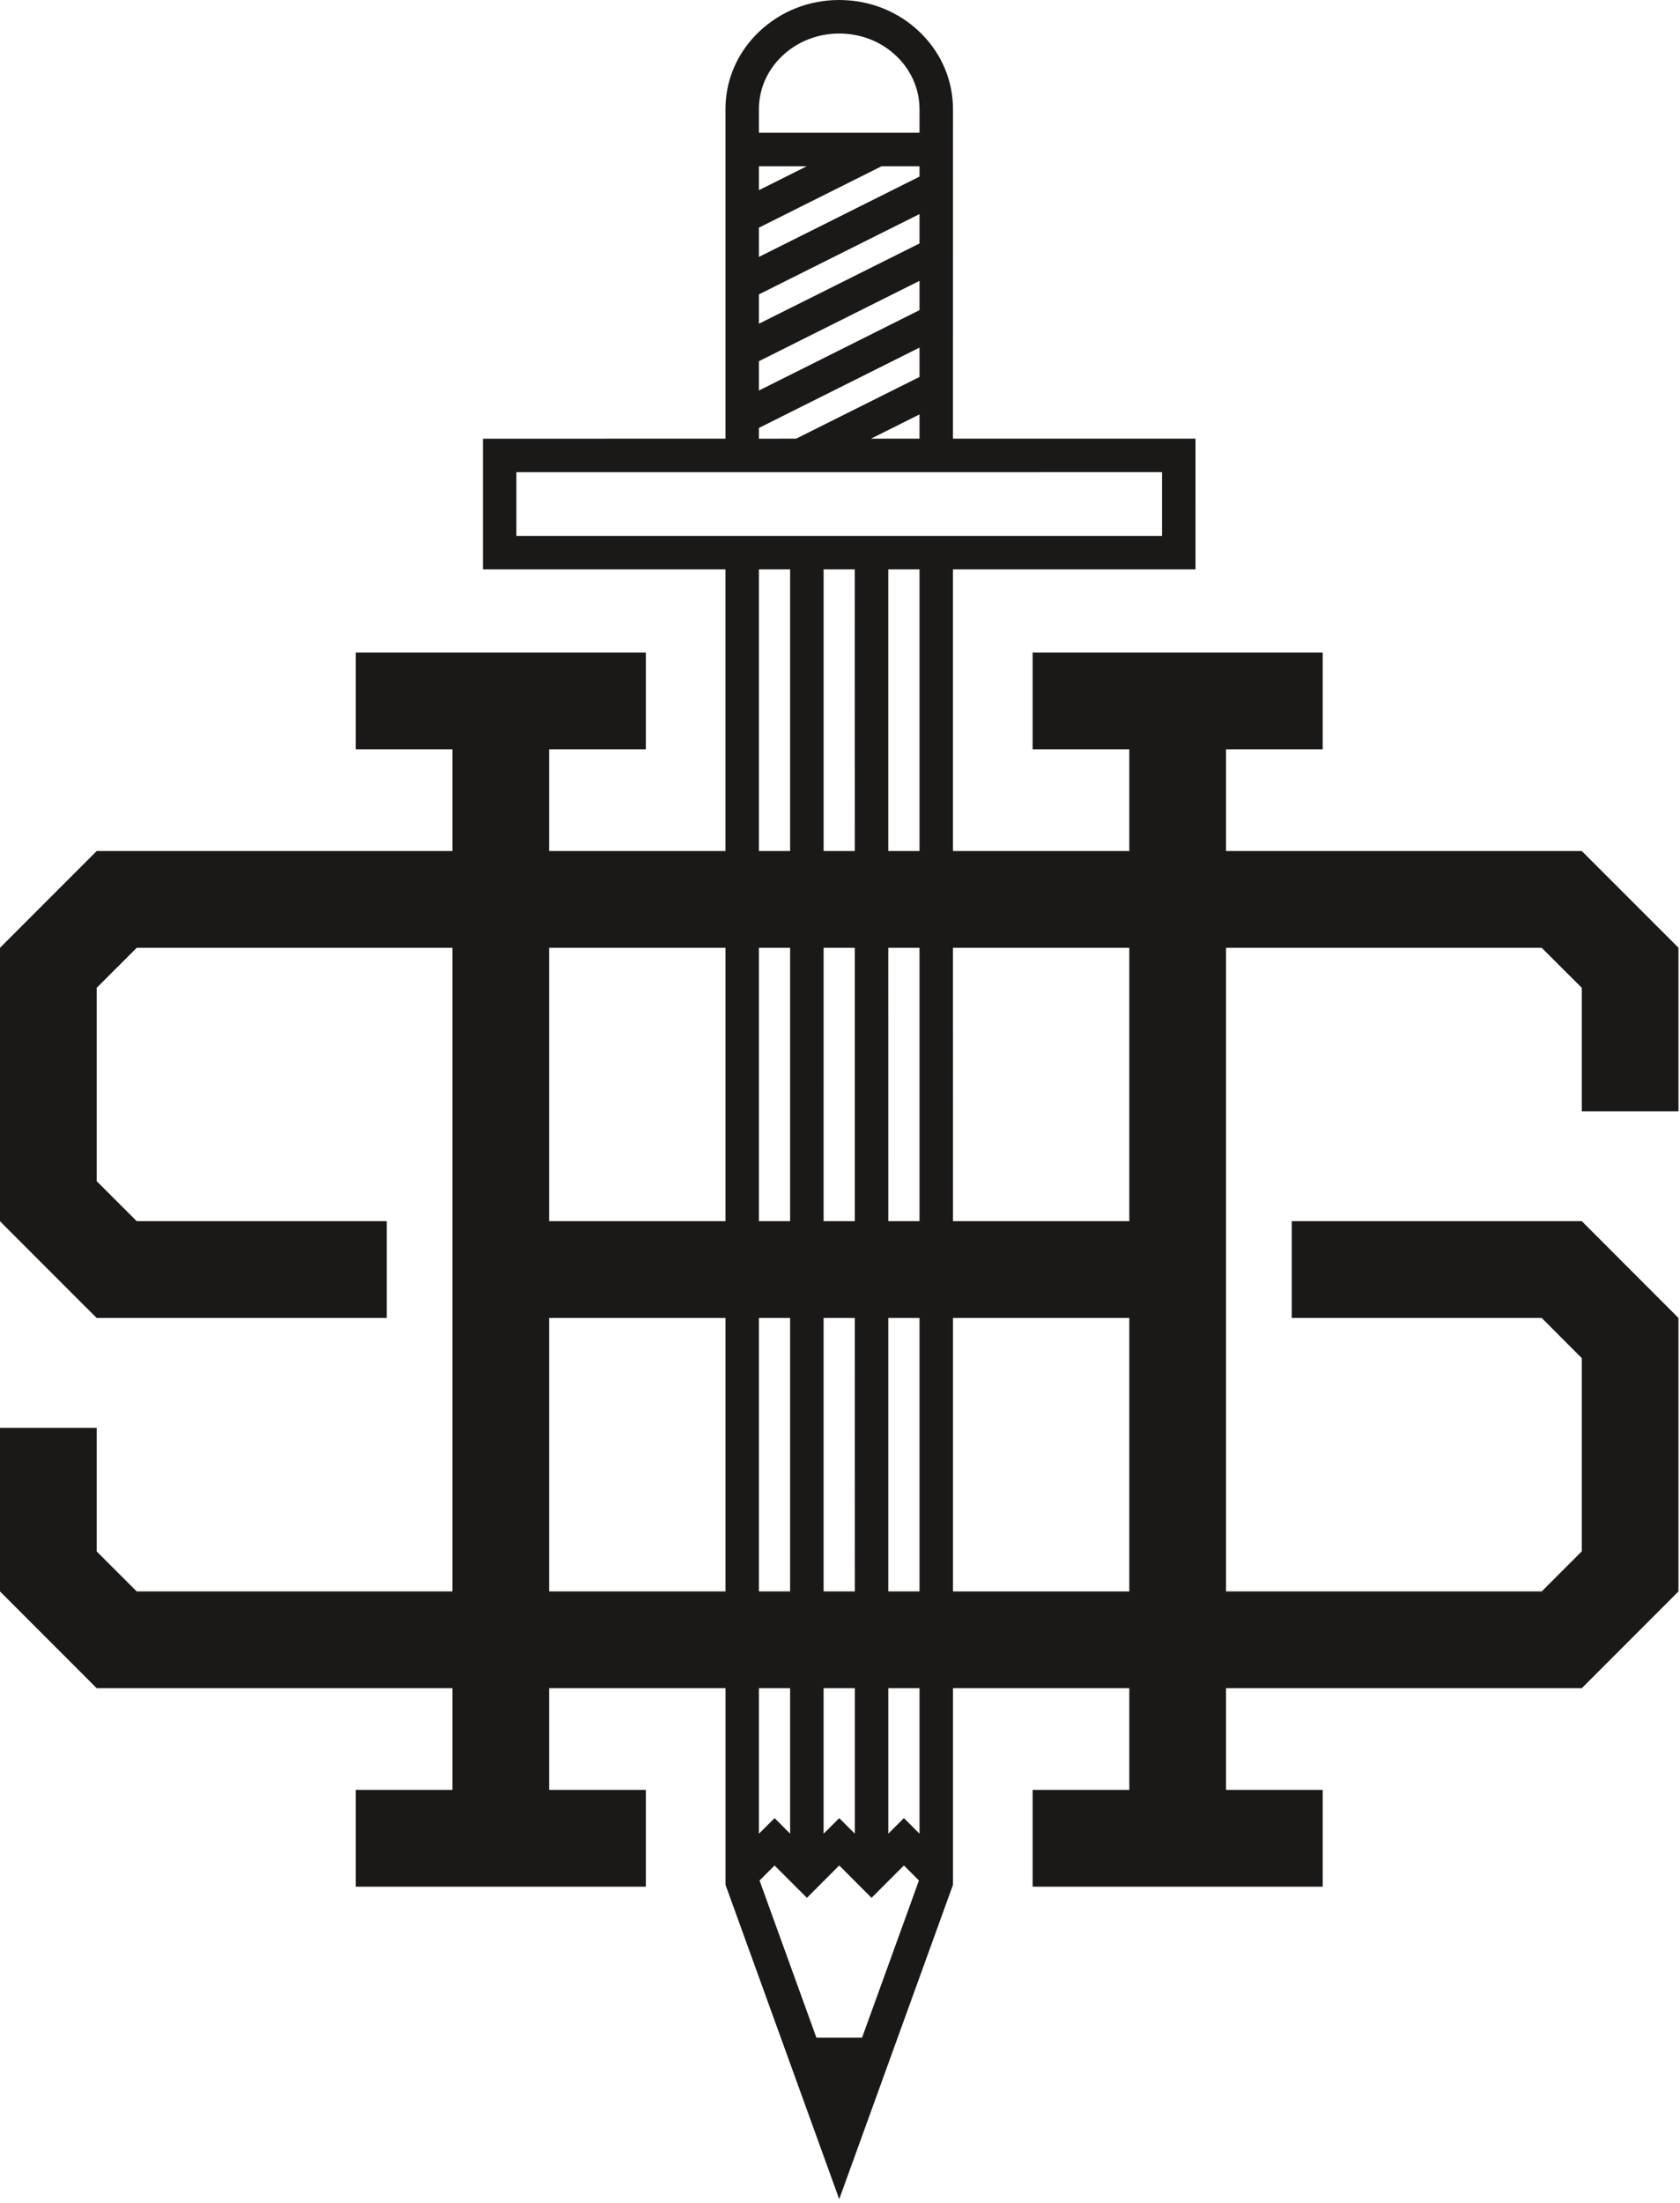 <?xml version="1.0" encoding="UTF-8" standalone="no"?>
<svg width="319px" height="418px" viewBox="0 0 319 418" version="1.1" xmlns="http://www.w3.org/2000/svg" xmlns:xlink="http://www.w3.org/1999/xlink" xmlns:sketch="http://www.bohemiancoding.com/sketch/ns">
    <!-- Generator: Sketch 3.0.1 (7597) - http://www.bohemiancoding.com/sketch -->
    <title>Slice 1</title>
    <description>Created with Sketch.</description>
    <defs></defs>
    <g id="Page-1" stroke="none" stroke-width="1" fill="none" fill-rule="evenodd" sketch:type="MSPage">
        <path d="M180.955,250.082 L214.435,250.082 L214.435,301.975 L180.955,301.975 L180.955,250.082 Z M180.949,179.844 L214.435,179.844 L214.435,231.716 L180.955,231.716 L180.949,179.844 Z M174.597,161.483 L168.667,161.483 L168.667,108.045 L174.597,108.045 L174.597,161.483 Z M174.597,231.716 L168.67,231.716 L168.668,179.844 L174.597,179.844 L174.597,231.716 Z M174.597,301.974 L168.669,301.974 L168.669,250.081 L174.597,250.081 L174.597,301.974 Z M174.597,347.941 L171.633,344.984 L168.67,347.941 L168.67,320.337 L174.597,320.337 L174.597,347.941 Z M163.685,386.656 L155.023,386.656 L144.224,356.823 L147.077,353.977 L153.216,360.113 L159.353,353.97 L165.492,360.113 L171.633,353.97 L174.49,356.823 L163.685,386.656 Z M144.105,320.337 L150.029,320.337 L150.029,347.938 L147.077,344.984 L144.105,347.949 L144.105,320.337 Z M144.105,108.044 L150.029,108.044 L150.029,161.482 L144.105,161.482 L144.105,108.044 Z M150.029,301.974 L144.105,301.974 L144.105,250.081 L150.029,250.081 L150.029,301.974 Z M144.105,179.844 L150.029,179.844 L150.029,231.716 L144.105,231.716 L144.105,179.844 Z M156.388,161.483 L156.388,108.044 L162.308,108.044 L162.313,161.483 L156.388,161.483 Z M162.313,179.844 L162.313,231.716 L156.386,231.716 L156.388,179.844 L162.313,179.844 Z M162.319,320.337 L162.319,347.941 L159.353,344.984 L156.386,347.949 L156.386,320.337 L162.319,320.337 Z M156.386,301.974 L156.386,250.082 L162.313,250.082 L162.319,301.974 L156.386,301.974 Z M98.053,101.689 L98.053,89.602 L220.648,89.595 L220.648,101.689 L98.053,101.689 Z M137.754,231.716 L104.266,231.716 L104.266,179.844 L137.754,179.844 L137.754,231.716 Z M137.754,301.974 L104.266,301.974 L104.266,250.081 L137.754,250.081 L137.754,301.974 Z M174.597,78.637 L174.597,83.238 L165.386,83.238 L174.597,78.637 Z M144.105,81.203 L174.597,65.956 L174.597,71.528 L151.166,83.238 L144.105,83.246 L144.105,81.203 Z M144.105,68.535 L174.597,53.291 L174.597,58.849 L144.105,74.104 L144.105,68.535 Z M144.105,55.858 L174.597,40.617 L174.597,46.195 L144.105,61.427 L144.105,55.858 Z M144.105,43.192 L167.39,31.548 L174.597,31.548 L174.597,33.506 L144.105,48.75 L144.105,43.192 Z M144.105,31.548 L153.183,31.548 L144.105,36.084 L144.105,31.548 Z M144.105,20.724 C144.105,16.915 145.67,13.332 148.515,10.627 C151.41,7.879 155.252,6.364 159.353,6.364 C163.598,6.364 167.541,7.963 170.451,10.877 C171.457,11.879 172.289,12.999 172.936,14.195 C174.027,16.196 174.597,18.423 174.597,20.724 L174.597,25.191 L144.105,25.191 L144.105,20.724 Z M214.435,339.632 L196.076,339.632 L196.076,357.994 L251.158,357.994 L251.158,339.632 L232.799,339.632 L232.799,320.337 L300.351,320.337 L318.708,301.974 L318.708,250.082 L300.351,231.716 L245.279,231.716 L245.279,250.082 L292.742,250.082 L300.351,257.707 L300.351,294.365 L292.742,301.974 L232.799,301.974 L232.799,179.844 L292.742,179.844 L300.351,187.439 L300.351,210.883 L318.708,210.883 L318.708,179.83 L300.353,161.483 L232.799,161.483 L232.799,142.187 L251.158,142.187 L251.158,123.82 L196.076,123.82 L196.076,142.187 L214.435,142.187 L214.435,161.483 L180.949,161.483 L180.949,108.044 L227.006,108.044 L227.002,83.238 L180.949,83.238 L180.955,20.724 C180.955,15.348 178.823,10.261 174.945,6.384 C170.84,2.269 165.297,0.008 159.353,0 C153.614,0 148.211,2.135 144.134,6.02 C142.592,7.486 141.308,9.139 140.302,10.931 C138.641,13.903 137.754,17.249 137.754,20.724 L137.754,22.887 L137.754,83.238 L91.699,83.246 L91.699,108.044 L137.75,108.044 L137.75,161.483 L104.265,161.483 L104.265,142.187 L122.634,142.187 L122.634,123.82 L67.546,123.82 L67.546,142.187 L85.902,142.187 L85.902,161.483 L18.36,161.483 L0,179.844 L0,231.716 L0.779,232.515 L15.166,246.903 L18.359,250.082 L73.427,250.082 L73.427,231.716 L25.962,231.716 L18.359,224.127 L18.359,187.439 L25.962,179.844 L85.902,179.844 L85.902,301.974 L25.962,301.974 L18.359,294.38 L18.359,270.935 L0,270.935 L0,301.974 L18.359,320.337 L85.902,320.337 L85.902,339.632 L67.546,339.632 L67.546,357.994 L122.634,357.994 L122.634,339.632 L104.265,339.632 L104.265,320.337 L137.759,320.337 L137.759,357.639 L159.353,417.289 L180.955,357.639 L180.955,320.337 L214.435,320.337 L214.435,339.632 Z" id="SecretHandshake_symbol" fill="#1A1918" sketch:type="MSShapeGroup"></path>
    </g>
</svg>